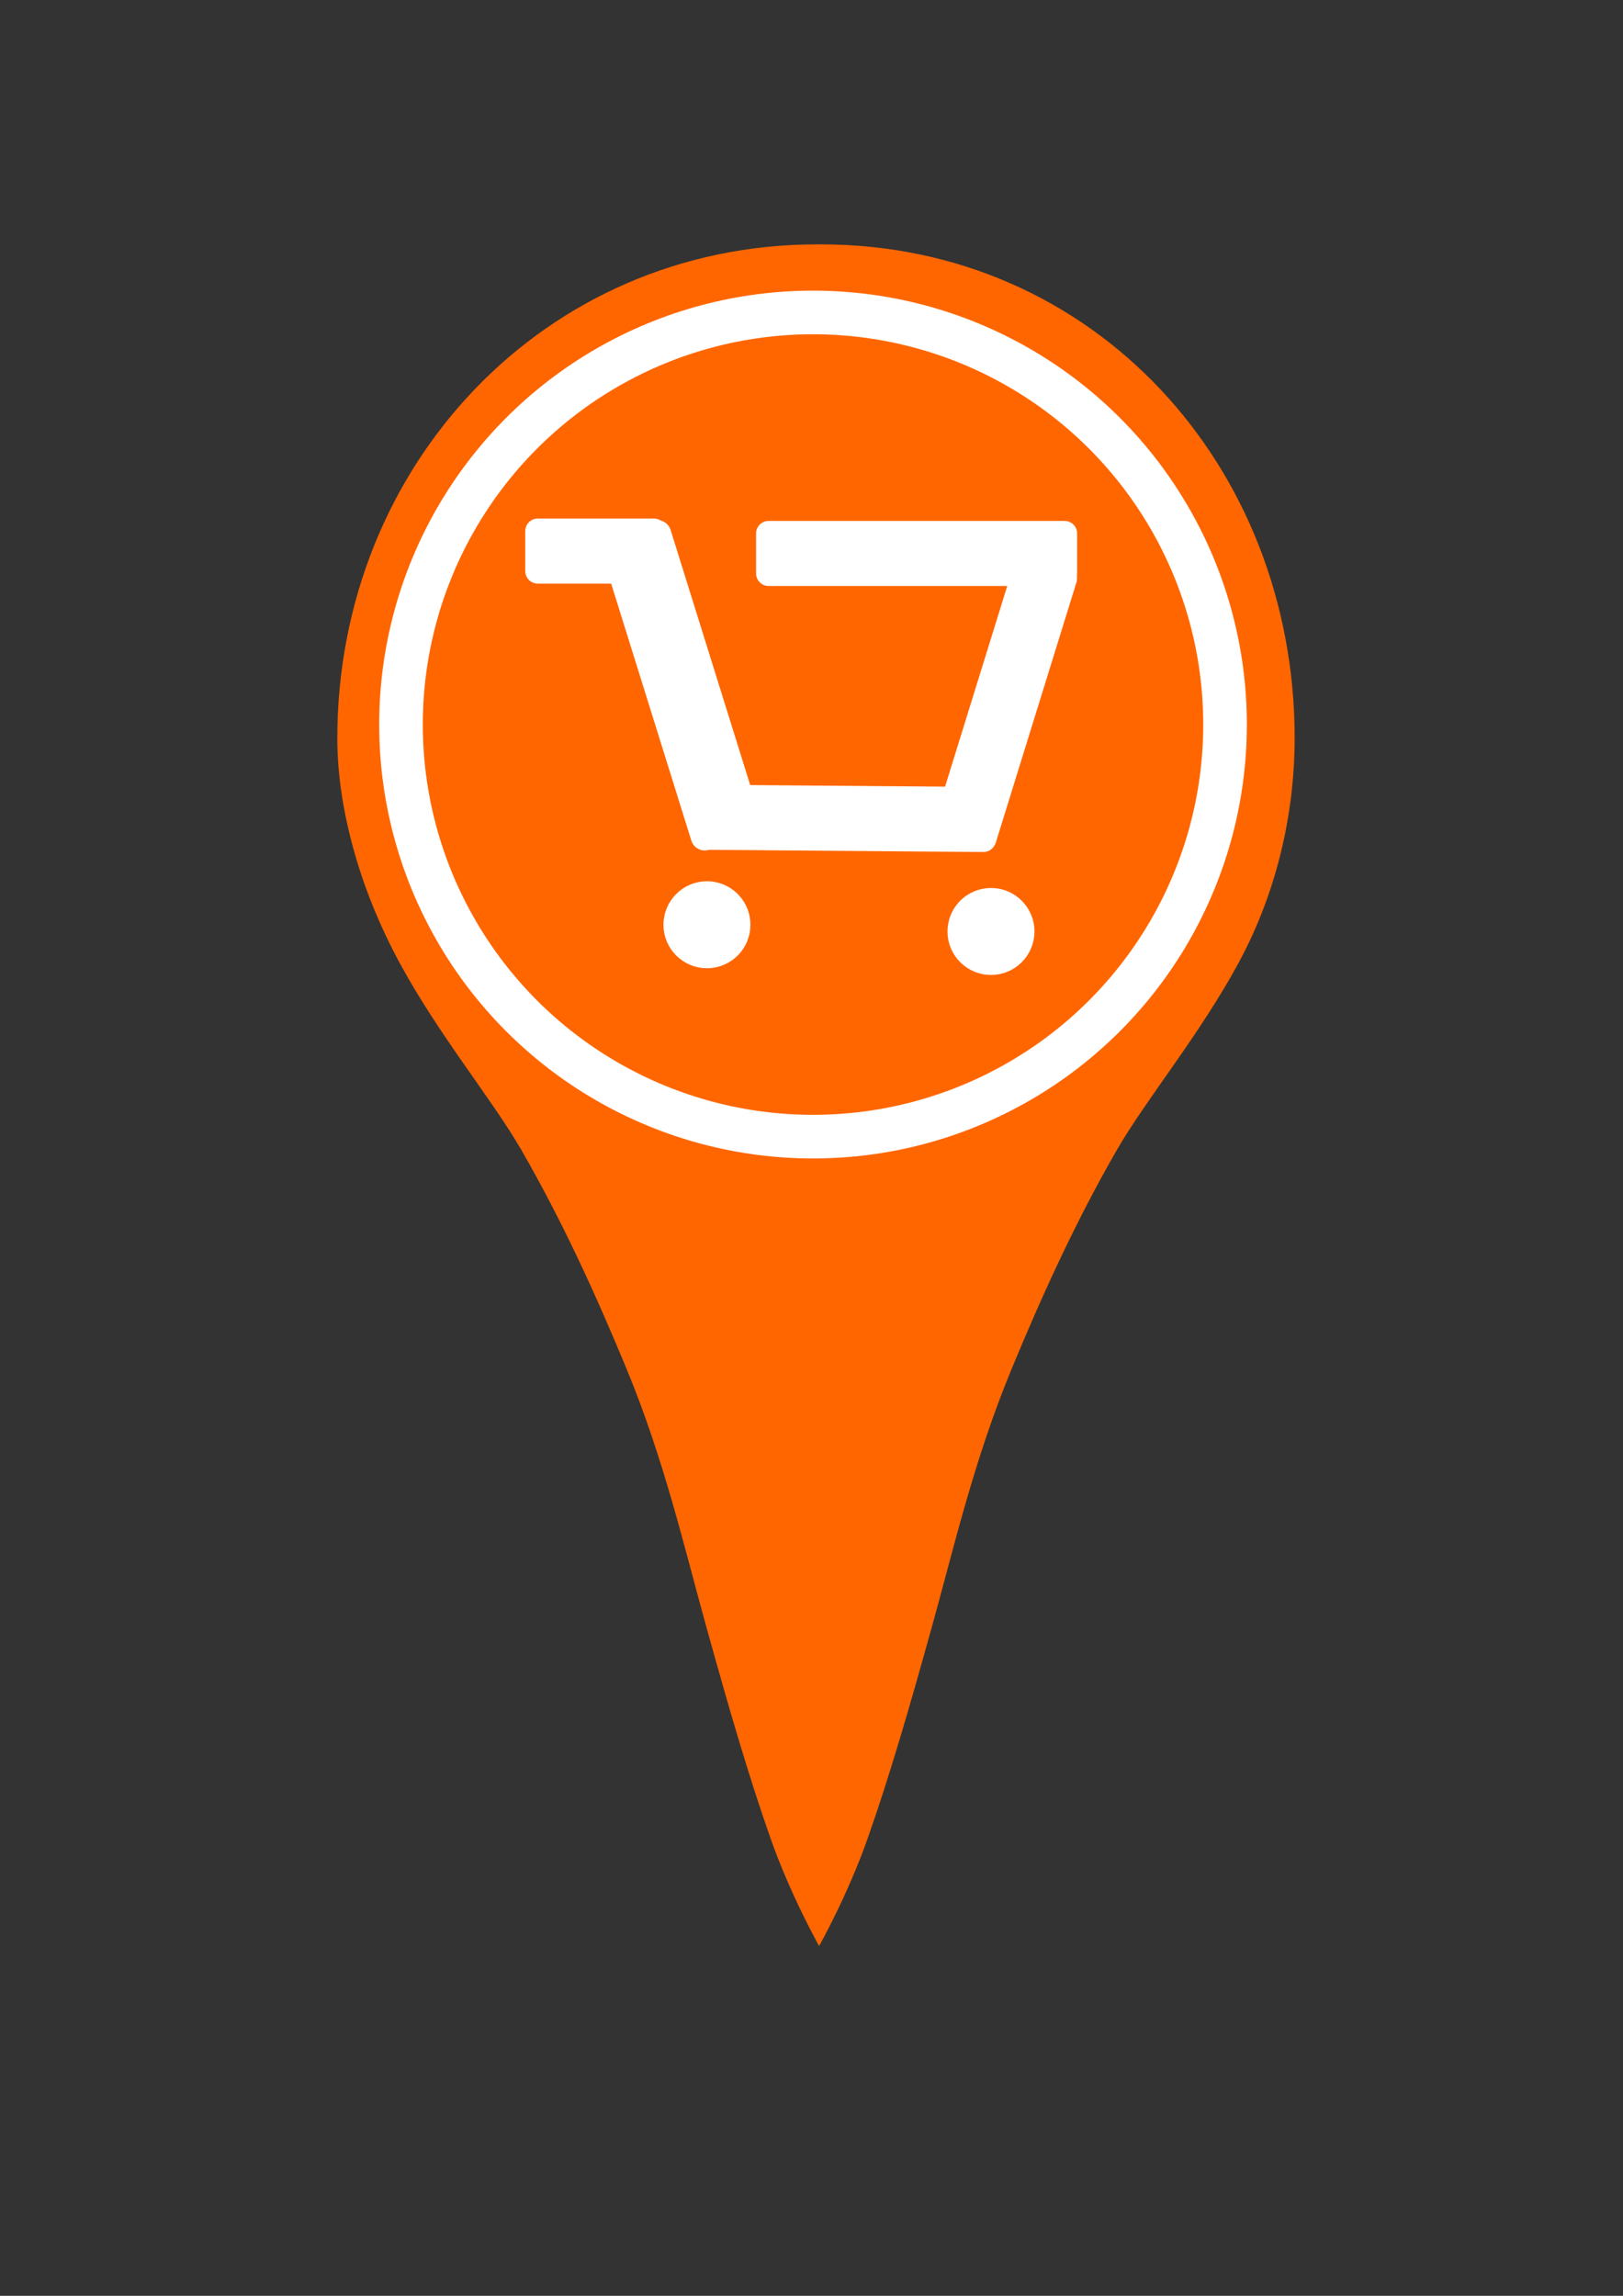 <?xml version="1.0" encoding="UTF-8" standalone="no"?>
<!-- Created with Inkscape (http://www.inkscape.org/) -->

<svg
   xmlns:dc="http://purl.org/dc/elements/1.1/"
   xmlns:cc="http://creativecommons.org/ns#"
   xmlns:rdf="http://www.w3.org/1999/02/22-rdf-syntax-ns#"
   xmlns:svg="http://www.w3.org/2000/svg"
   xmlns="http://www.w3.org/2000/svg"
   xmlns:sodipodi="http://sodipodi.sourceforge.net/DTD/sodipodi-0.dtd"
   xmlns:inkscape="http://www.inkscape.org/namespaces/inkscape"
   width="210mm"
   height="297mm"
   viewBox="0 0 744.094 1052.362"
   id="svg4234"
   version="1.1"
   inkscape:version="0.91 r13725"
   sodipodi:docname="shop.svg">
  <rect x="0" y="0" width="744.094" height="1052.362" fill="#333333" stroke="none"/>
  <defs
     id="defs4236" />
  <sodipodi:namedview
     id="base"
     pagecolor="#ffffff"
     bordercolor="#666666"
     borderopacity="1.0"
     inkscape:pageopacity="0.0"
     inkscape:pageshadow="2"
     inkscape:zoom="0.5"
     inkscape:cx="503.43385"
     inkscape:cy="398.4311"
     inkscape:document-units="px"
     inkscape:current-layer="layer1"
     showgrid="false"
     showguides="true"
     inkscape:guide-bbox="true"
     inkscape:snap-grids="true"
     inkscape:snap-to-guides="true"
     inkscape:snap-midpoints="false"
     inkscape:window-width="1918"
     inkscape:window-height="1013"
     inkscape:window-x="0"
     inkscape:window-y="29"
     inkscape:window-maximized="1">
    <sodipodi:guide
       position="-135.714,935.714"
       orientation="1,0"
       id="guide5973" />
    <sodipodi:guide
       position="-214.96,956.008"
       orientation="1,0"
       id="guide4136" />
  </sodipodi:namedview>
  <g
     inkscape:label="Layer 1"
     inkscape:groupmode="layer"
     id="layer1">
    <g
       id="g4157">
      <path
         sodipodi:nodetypes="ssssssscccsscccssssssscc"
         inkscape:connector-curvature="0"
         id="path4782-1"
         d="m 374.643,112.016 c -125.053,0 -219.999,101.375 -219.999,226.428 0,30.609 9.497,67.78 28.683,103.125 17.956,33.081 42.339,62.421 55.623,85.43 19.354,33.523 35.178,68.689 48.334,100.525 17.232,41.7 26.316,81.361 36.332,117.436 11.062,39.843 19.789,69.689 29.713,97.885 9.173,26.06 22.204,49.194 22.204,49.194 0,0 0.004,-0.352 0.013,-0.617 l -0.016,-779.407 c -0.239,-7.4e-4 -0.648,0.002 -0.887,0.002 z m 1.779,0 c -0.239,0 -0.652,-0.003 -0.891,-0.002 l -10e-4,779.407 c 0.009,0.265 0,0.617 0,0.617 0,10e-6 13.034,-23.134 22.206,-49.194 9.924,-28.196 18.65,-58.042 29.713,-97.885 10.016,-36.074 19.1,-75.736 36.332,-117.436 13.156,-31.837 28.98,-67.002 48.334,-100.525 13.284,-23.009 37.667,-52.349 55.623,-85.43 19.185,-35.345 25.826,-72.516 25.826,-103.125 0,-125.053 -92.089,-226.428 -217.142,-226.428 z"
         style="fill:#ff6600;fill-opacity:1" />
      <circle
         r="188.899"
         cy="332.123"
         cx="372.746"
         id="path6051"
         style="fill:#ff6600;fill-opacity:1;stroke:#ffffff;stroke-opacity:1;stroke-width:20;stroke-miterlimit:4;stroke-dasharray:none" />
    </g>
    <g
       id="g4238"
       style="fill:#ffffff;fill-opacity:1;stroke:#ffffff;stroke-opacity:1"
       transform="matrix(0.864,0,0,0.864,-433.119,0.339)">
      <rect
         transform="matrix(0,-1,1,0,0,0)"
         y="786.656"
         x="-302.576"
         height="61.619"
         width="21.213"
         id="rect4136"
         style="fill:#ffffff;fill-opacity:1;stroke:#ffffff;stroke-width:13.3;stroke-linejoin:round;stroke-miterlimit:4;stroke-dasharray:none;stroke-opacity:1" />
      <rect
         transform="matrix(0.956,-0.294,0.298,0.955,0,0)"
         y="520.094"
         x="703.305"
         height="160.712"
         width="23.741"
         id="rect4136-4"
         style="fill:#ffffff;fill-opacity:1;stroke:#ffffff;stroke-width:14.841;stroke-linejoin:round;stroke-miterlimit:4;stroke-dasharray:none;stroke-opacity:1" />
      <rect
         transform="matrix(0.008,-1,1,0.008,0,0)"
         y="882.159"
         x="-436.762"
         height="144.452"
         width="21.213"
         id="rect4136-4-5"
         style="fill:#ffffff;fill-opacity:1;stroke:#ffffff;stroke-width:13.3;stroke-linejoin:round;stroke-miterlimit:4;stroke-dasharray:none;stroke-opacity:1" />
      <rect
         transform="matrix(-0.955,-0.296,-0.296,0.955,0,0)"
         y="-22.876"
         x="-1109.322"
         height="144.452"
         width="21.213"
         id="rect4136-4-2"
         style="fill:#ffffff;fill-opacity:1;stroke:#ffffff;stroke-width:13.3;stroke-linejoin:round;stroke-miterlimit:4;stroke-dasharray:none;stroke-opacity:1" />
      <rect
         transform="matrix(0,-1,1,0,0,0)"
         y="909.137"
         x="-303.839"
         height="157.079"
         width="21.213"
         id="rect4136-3"
         style="fill:#ffffff;fill-opacity:1;stroke:#ffffff;stroke-width:13.3;stroke-linejoin:round;stroke-miterlimit:4;stroke-dasharray:none;stroke-opacity:1" />
      <circle
         r="16.429"
         cy="490.219"
         cx="876.429"
         id="path4215"
         style="fill:#ffffff;fill-opacity:1;stroke:#ffffff;stroke-width:13.3;stroke-linejoin:round;stroke-miterlimit:4;stroke-dasharray:none;stroke-opacity:1" />
      <circle
         r="16.429"
         cy="493.791"
         cx="1027.143"
         id="path4215-3"
         style="fill:#ffffff;fill-opacity:1;stroke:#ffffff;stroke-width:13.3;stroke-linejoin:round;stroke-miterlimit:4;stroke-dasharray:none;stroke-opacity:1" />
    </g>
  </g>
</svg>
